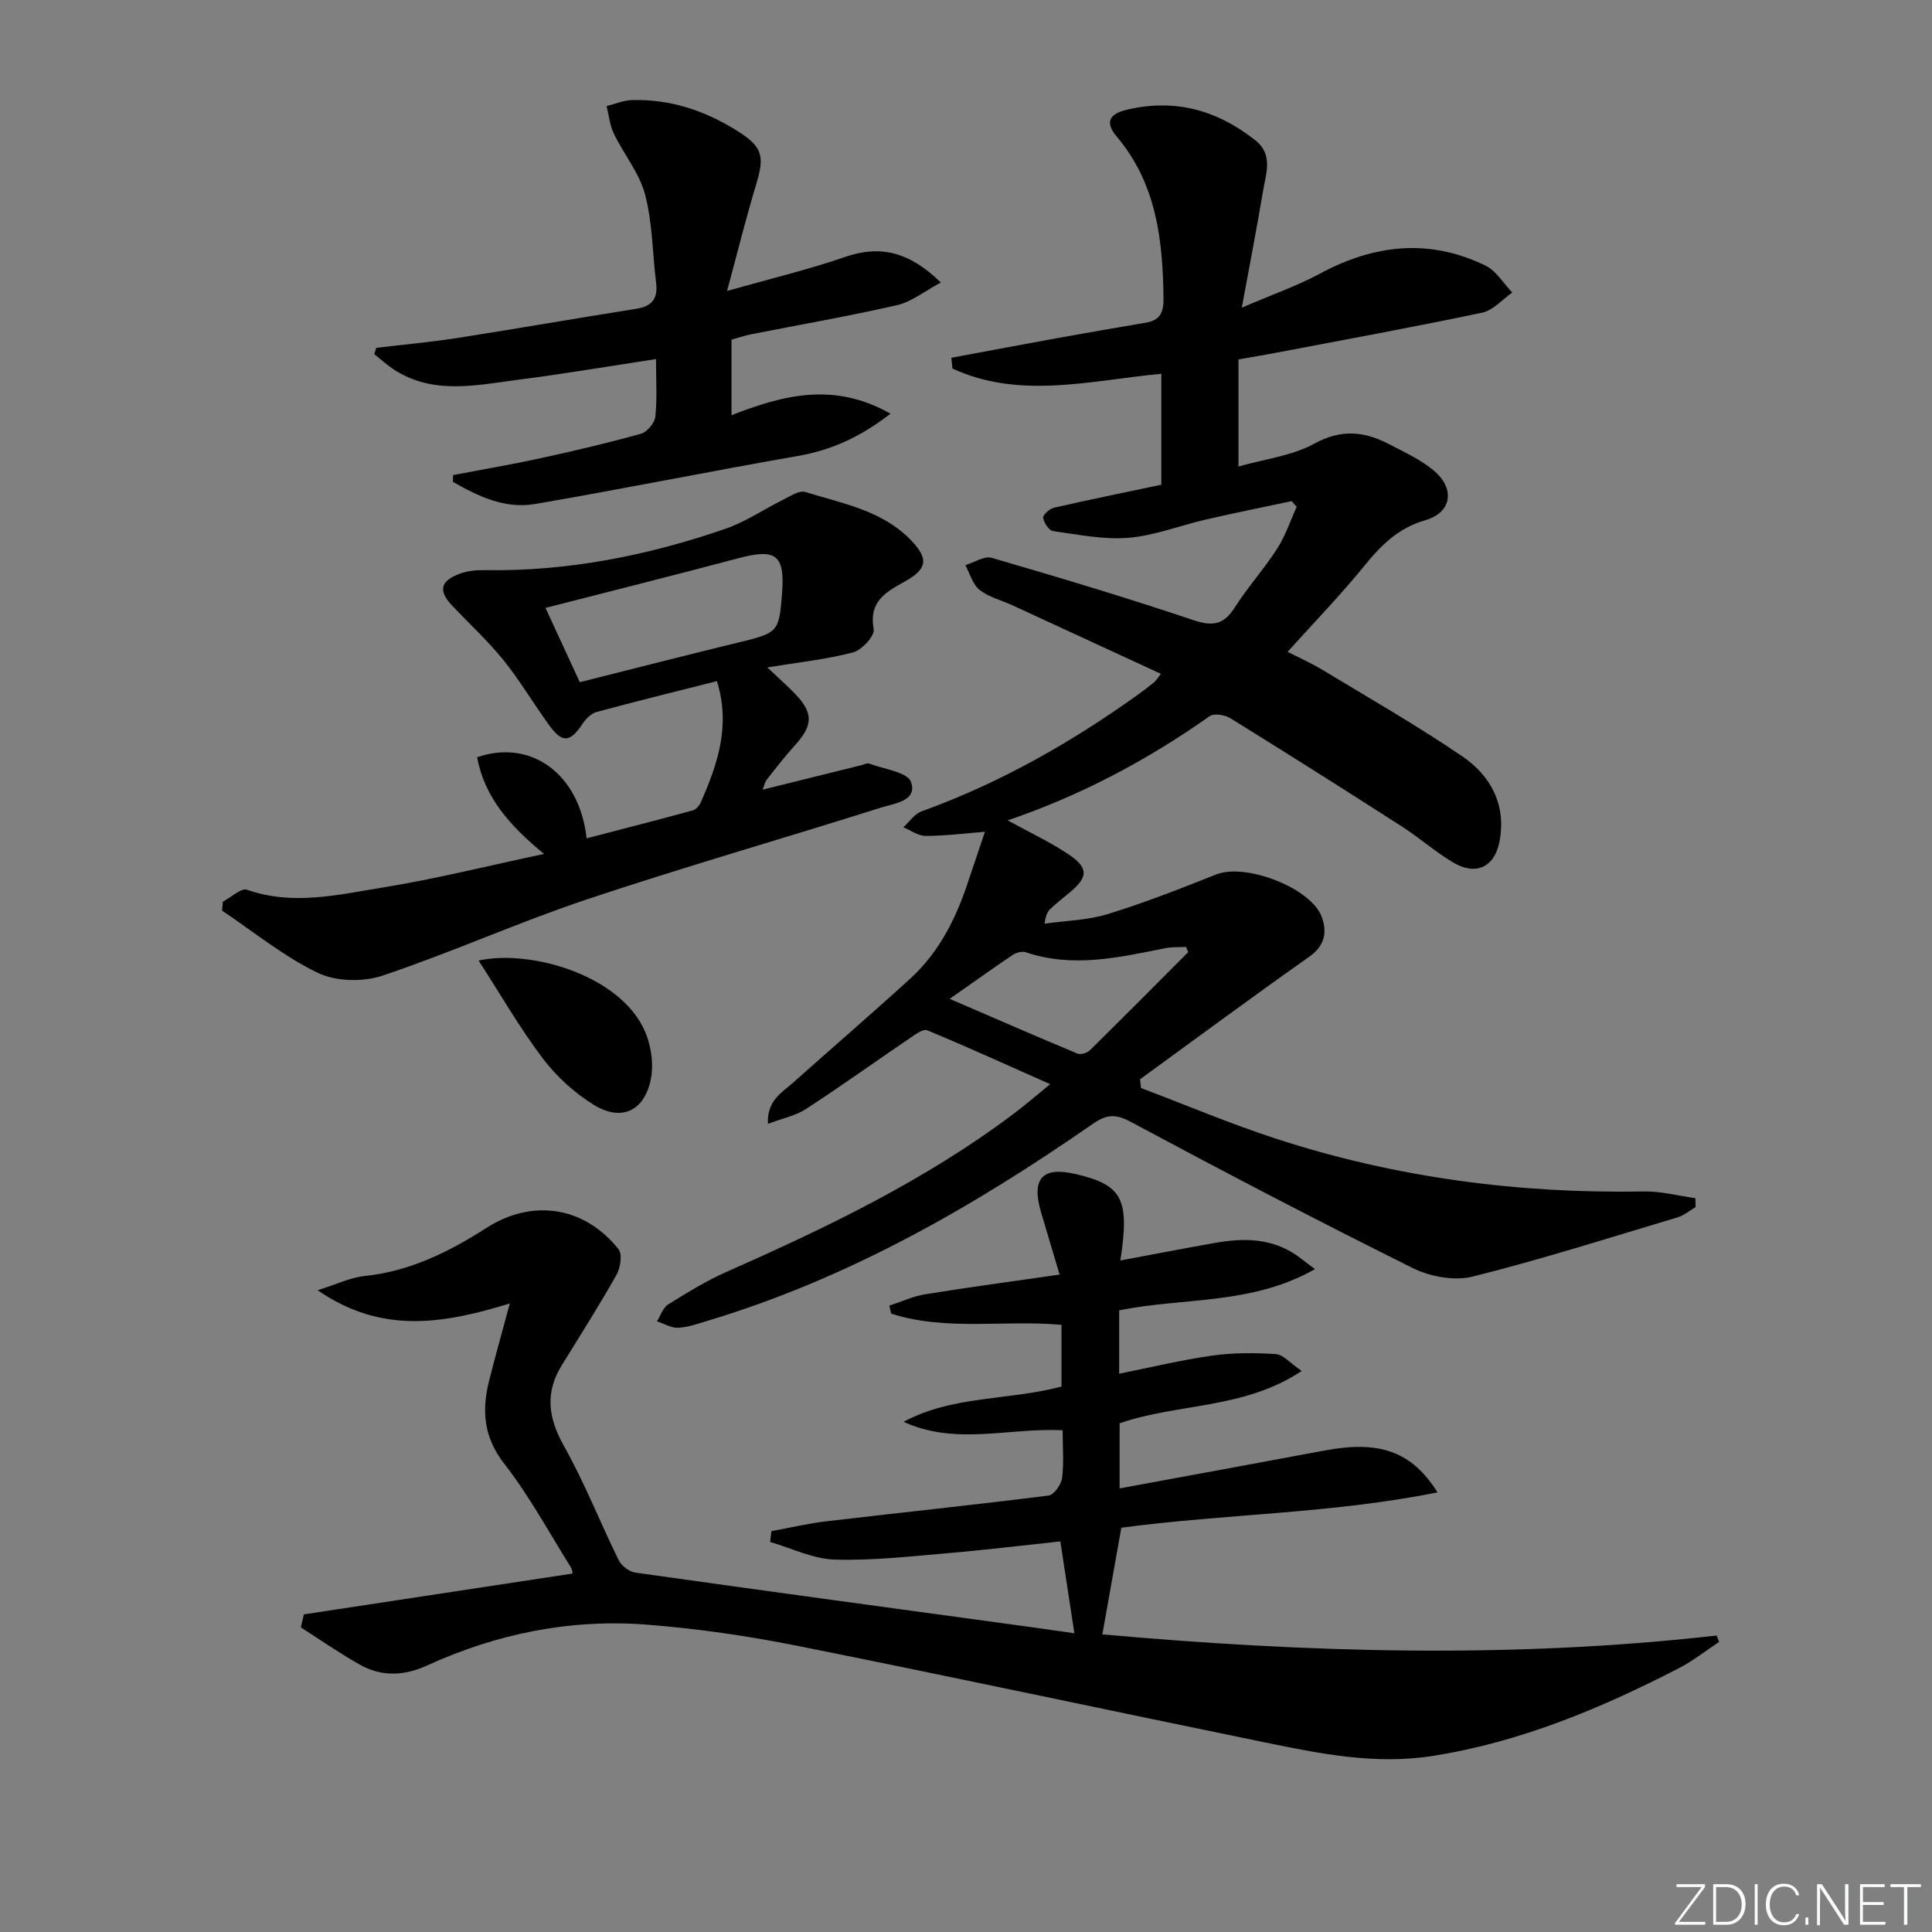<svg enable-background="new 0 0 400 400" viewBox="0 0 400 400" xmlns="http://www.w3.org/2000/svg"><rect x="0" y="0" width="400" height="400" fill="#808080" stroke="none"/><g fill="#fafbfc"><path d="m346.9 398 5.4-7.3h-5.2v-.6h5.9v.6l-5.4 7.2h5.5l-.1.6h-6.2v-.5z"/><path d="m354.7 390.1h2.8c2.3 0 3.9 1.6 3.9 4.1s-1.6 4.3-3.9 4.3h-2.8zm.6 7.8h2c2.2 0 3.3-1.6 3.3-3.6 0-1.8-1-3.6-3.3-3.6h-2z"/><path d="m363.9 390.1v8.4h-.6v-8.4z"/><path d="m372.5 396.3c-.4 1.3-1.4 2.3-3.2 2.3-2.4 0-3.7-1.9-3.7-4.3 0-2.3 1.2-4.3 3.7-4.3 1.8 0 2.9 1 3.2 2.4h-.6c-.4-1.1-1.1-1.8-2.5-1.8-2.1 0-3 1.9-3 3.7s.9 3.7 3 3.7c1.4 0 2.1-.7 2.5-1.7z"/><path d="m373.8 398.5v-1.5h.6v1.5z"/><path d="m376.2 398.5v-8.4h1c1.3 2 4.4 6.7 4.9 7.6-.1-1.2-.1-2.4-.1-3.8v-3.8h.7v8.4h-.9c-1.2-1.9-4.4-6.8-5-7.7.1 1.1 0 2.3 0 3.9v3.9h-.6z"/><path d="m390 394.4h-4.3v3.5h4.7l-.1.6h-5.2v-8.4h5.1v.6h-4.5v3.1h4.3z"/><path d="m394.2 390.7h-2.8v-.6h6.3v.6h-2.8v7.8h-.7z"/></g><path d="m203.92 172.21c-4.01.32-8.12.84-12.24.86-1.55.01-3.1-1.16-4.65-1.79 1.24-1.12 2.29-2.76 3.75-3.29 16.25-5.87 31.09-14.3 45.07-24.35 1.08-.78 2.13-1.6 3.16-2.44.35-.29.59-.72 1.34-1.69-10.44-4.82-20.63-9.54-30.82-14.23-2.26-1.04-4.84-1.66-6.73-3.16-1.43-1.14-1.99-3.37-2.93-5.11 1.83-.55 3.9-1.96 5.44-1.52 14.01 4.08 28 8.27 41.83 12.92 4.05 1.36 6.28.85 8.53-2.68 2.68-4.2 6.06-7.95 8.75-12.13 1.71-2.65 2.72-5.76 4.05-8.66-.35-.4-.69-.79-1.04-1.19-5.93 1.26-11.88 2.46-17.79 3.82-5.34 1.23-10.58 3.32-15.96 3.77-5.14.43-10.44-.66-15.63-1.38-.86-.12-1.91-1.71-2.08-2.75-.1-.58 1.33-1.88 2.24-2.09 7.25-1.66 14.54-3.14 22.23-4.76 0-7.47 0-15.17 0-22.97-14.67 1.37-29.2 5.37-43.24-1.08-.08-.74-.16-1.48-.24-2.23 7.39-1.38 14.78-2.78 22.18-4.12 6.04-1.09 12.09-2.13 18.13-3.16 2.76-.47 3.64-1.96 3.62-4.83-.12-12.17-1.4-23.89-9.71-33.73-2.22-2.63-1.9-4.57 2.11-5.52 10.03-2.38 18.74.11 26.62 6.33 3.76 2.97 2.18 6.95 1.57 10.59-1.25 7.49-2.7 14.95-4.38 24.06 6.4-2.76 11.49-4.52 16.17-7.04 11.24-6.06 22.64-7.34 34.28-1.67 2.23 1.08 3.72 3.67 5.55 5.57-2.06 1.44-3.95 3.7-6.22 4.17-14.28 3.01-28.64 5.63-42.98 8.36-2.42.46-4.86.86-7.49 1.32v22.18c5.51-1.57 11.1-2.21 15.67-4.72 5.56-3.05 10.36-2.6 15.45.06 3.22 1.68 6.64 3.23 9.38 5.55 4.41 3.74 3.63 8.65-1.78 10.21-5.52 1.59-9.04 5.02-12.49 9.26-5.02 6.19-10.59 11.93-16.06 18.01 1.69.87 4.66 2.18 7.42 3.85 9.67 5.84 19.49 11.47 28.81 17.82 5.92 4.04 9.11 10.16 7.63 17.67-1.05 5.33-4.96 7.04-9.63 4.24-3.7-2.22-6.98-5.12-10.62-7.46-11.76-7.55-23.57-15.02-35.46-22.38-1.13-.7-3.39-1.07-4.3-.42-12.94 9.15-26.81 16.47-41.81 21.57 4.38 2.41 8.63 4.39 12.49 6.95 4.33 2.87 4.22 4.82.27 8.05-1.29 1.05-2.58 2.1-3.81 3.23-.6.55-1.05 1.25-1.31 3.16 4.39-.63 8.95-.71 13.13-2 7.6-2.34 15.03-5.26 22.43-8.2 6.07-2.42 19.71 2.81 21.86 8.86 1.14 3.2.57 5.94-2.65 8.21-11.77 8.3-23.35 16.87-35 25.34.07.61.14 1.21.21 1.82 9.34 3.53 18.57 7.43 28.05 10.52 24.71 8.04 50.14 11.36 76.11 10.89 3.53-.06 7.08.9 10.61 1.39.01.62.03 1.23.04 1.85-1.23.72-2.37 1.72-3.7 2.11-14.11 4.22-28.16 8.7-42.44 12.27-3.8.95-8.83.02-12.43-1.77-19.63-9.75-39.07-19.92-58.39-30.27-3.17-1.7-5.04-1.52-7.83.42-24.68 17.14-50.57 31.98-79.56 40.71-2.06.62-4.14 1.39-6.25 1.51-1.45.08-2.95-.85-4.43-1.33.75-1.19 1.22-2.81 2.29-3.48 3.94-2.45 7.93-4.92 12.16-6.79 20.71-9.15 41.07-18.93 59.28-32.62 2.37-1.78 4.63-3.73 7.68-6.21-8.93-3.97-17.13-7.71-25.46-11.16-.86-.36-2.56.92-3.7 1.7-7.15 4.85-14.18 9.9-21.42 14.61-2.12 1.38-4.79 1.9-7.86 3.06-.23-4.86 2.91-6.47 5.21-8.53 8.07-7.2 16.27-14.25 24.26-21.54 6.16-5.62 9.7-12.9 12.2-20.74 1.06-3.13 2.12-6.23 3.26-9.66zm42.09 24.92c-.15-.36-.3-.72-.45-1.08-1.45.08-2.94-.01-4.35.27-9.58 1.92-19.12 4.13-28.87.82-.77-.26-2 .12-2.73.61-4.22 2.84-8.36 5.81-12.99 9.05 9.24 3.98 17.82 7.73 26.47 11.34.66.27 1.98-.13 2.54-.68 6.84-6.72 13.6-13.54 20.38-20.33z" fill="#010000"/><path d="m62.91 334.24c18.45-2.8 36.9-5.6 55.62-8.45.01.04 0-.77-.37-1.35-4.51-7.19-8.57-14.73-13.76-21.39-4.3-5.52-4.68-11.03-3.13-17.21 1.23-4.9 2.61-9.77 4.28-15.97-13.82 4.23-26.52 6.4-39.79-2.74 4.03-1.26 6.81-2.64 9.7-2.94 9.4-.97 17.5-5 25.27-9.97 9.5-6.08 20.24-4.48 27.33 4.42.82 1.03.41 3.81-.39 5.24-3.59 6.37-7.51 12.55-11.35 18.77-3.53 5.71-2.83 10.92.45 16.75 4.28 7.6 7.47 15.81 11.34 23.65.58 1.17 2.2 2.37 3.49 2.55 27.46 3.87 54.94 7.6 82.41 11.35 2.76.38 5.51.78 8.43 1.2-.99-6.48-1.9-12.45-2.91-19.02-7.72.82-15.56 1.78-23.42 2.45-7.77.66-15.59 1.56-23.35 1.31-4.47-.14-8.87-2.36-13.31-3.64.09-.75.17-1.5.26-2.24 3.79-.69 7.55-1.59 11.37-2.04 15.33-1.8 30.69-3.4 46-5.33 1.11-.14 2.61-2.23 2.8-3.57.42-3.09.13-6.28.13-9.95-11.06-.57-22.14 3.22-32.93-1.75 10.15-5.48 21.78-4.39 32.69-7.3 0-4.12 0-8.23 0-12.77-11.7-1.1-23.76 1.36-35.26-2.33-.13-.55-.25-1.1-.38-1.65 2.47-.8 4.88-1.94 7.41-2.35 8.97-1.45 17.98-2.66 27.84-4.08-1.42-4.77-2.64-8.83-3.84-12.9-2.07-7.01.28-9.56 7.29-7.89 9.55 2.27 11.08 5.13 9.13 17.87 6.65-1.24 13.08-2.49 19.54-3.63 5.5-.98 10.95-1.06 15.97 1.93 1.36.81 2.57 1.86 4.78 3.49-13.2 7.49-27.23 5.81-40.54 8.54v13.11c6.65-1.33 12.92-2.85 19.28-3.75 4.32-.61 8.78-.59 13.15-.31 1.52.1 2.93 1.84 5.36 3.49-11.99 7.98-25.6 6.64-37.7 10.84v13.48c14.5-2.68 28.49-5.23 42.47-7.85 11.26-2.11 17.98.11 23.35 8.67-21.96 4.42-43.99 4.44-65.46 7.32-1.3 7.29-2.57 14.41-3.93 22.08 41.99 3.75 84.55 5.08 127.18.24.17.44.34.88.51 1.32-2.76 1.83-5.39 3.93-8.32 5.44-16.16 8.32-32.77 15.29-50.93 18.16-12.01 1.89-23.51-.48-35.06-2.85-32.18-6.6-64.3-13.5-96.52-19.94-10.25-2.05-20.66-3.56-31.08-4.38-15.84-1.24-31.11 1.83-45.58 8.45-4.73 2.16-9.39 2.37-13.89-.15-4.21-2.36-8.18-5.14-12.25-7.73.2-.91.41-1.8.62-2.7z" fill="#010000"/><path d="m157.9 163.49c7.14-1.77 13.85-3.44 20.56-5.1.48-.12 1.05-.46 1.44-.32 3.06 1.17 7.99 1.77 8.71 3.82 1.4 3.98-3.49 4.45-6.2 5.31-20.26 6.41-40.71 12.26-60.86 18.99-14.3 4.78-28.11 11.03-42.41 15.82-4.01 1.34-9.6 1.21-13.34-.59-7.04-3.39-13.26-8.49-19.82-12.88.05-.62.11-1.24.16-1.86 1.7-.88 3.79-2.9 5.02-2.46 9.48 3.32 18.84 1.03 28.08-.47 10.87-1.76 21.59-4.45 33.4-6.95-7.17-5.89-12.33-11.77-13.86-20.02 11.21-3.87 21.22 3.51 22.67 16.79 7.37-1.92 14.71-3.8 22.02-5.8.65-.18 1.33-.98 1.63-1.66 3.42-7.82 6.23-15.75 3.33-25.09-8.42 2.13-16.71 4.17-24.95 6.4-1.11.3-2.19 1.41-2.87 2.43-2.58 3.87-4.16 4.07-6.9.31-3.23-4.43-6.02-9.2-9.45-13.46-3.23-4-7.05-7.52-10.6-11.26-2.93-3.08-2.56-5.11 1.45-6.63 1.64-.62 3.54-.8 5.32-.77 17.15.28 33.7-3.01 49.81-8.58 4.19-1.45 7.97-4.06 11.98-6.04 1.44-.71 3.27-1.95 4.5-1.56 7.69 2.39 15.91 3.79 21.88 9.98 3.72 3.86 3.44 5.96-1.39 8.63-3.91 2.16-7.38 4.14-6.32 9.81.25 1.35-2.47 4.32-4.27 4.79-5.55 1.45-11.32 2.06-17.76 3.11 2.33 2.21 4.17 3.81 5.85 5.57 3.65 3.82 3.59 6.42.1 10.29-2.11 2.35-4.07 4.83-6.02 7.32-.46.59-.61 1.45-.89 2.13zm-37.86-22.25c11.03-2.77 21.95-5.57 32.89-8.23 8.13-1.97 8.37-2.13 8.98-10.1.62-8.06-1.2-9.42-9.1-7.32-13.24 3.52-26.53 6.85-39.87 10.27 2.22 4.8 4.56 9.87 7.1 15.38z" fill="#010000"/><path d="m151.45 70.32v15.65c10.74-4.2 21.2-6.95 32.92-.32-6.47 5-12.43 7.58-19.28 8.77-18.13 3.16-36.18 6.82-54.32 9.93-6.22 1.07-11.77-1.6-16.99-4.58 0-.47.01-.94.01-1.41 6.04-1.15 12.11-2.18 18.12-3.49 6.97-1.52 13.93-3.15 20.8-5.07 1.26-.35 2.83-2.22 2.97-3.52.4-3.76.14-7.59.14-11.94-9.77 1.49-19.01 3.06-28.3 4.25-8.83 1.13-17.84 3.29-26.14-2.19-1.37-.91-2.59-2.05-3.89-3.08.13-.43.26-.87.4-1.3 5.68-.68 11.38-1.2 17.02-2.08 12.29-1.92 24.55-4.07 36.84-6.01 3.3-.52 4.49-2.16 4.09-5.39-.76-6.09-.73-12.37-2.28-18.25-1.17-4.46-4.4-8.34-6.46-12.6-.84-1.74-1.03-3.8-1.51-5.72 1.75-.44 3.49-1.2 5.26-1.25 7.88-.22 15.05 2.16 21.7 6.32 5.25 3.28 5.81 5.19 4.05 10.99-2.11 6.93-3.84 13.97-6.07 22.21 9.07-2.57 16.9-4.44 24.47-7.05 7.3-2.51 13.27-1.05 19.79 5.3-3.37 1.8-6.04 3.99-9.05 4.68-10.01 2.3-20.15 4.05-30.23 6.04-1.31.26-2.58.7-4.06 1.11z" fill="#010000"/><path d="m99.09 198.87c11.12-2.44 30.72 3.41 34.93 15.93.91 2.7 1.29 5.94.72 8.69-1.35 6.55-6.1 8.78-11.81 5.25-3.98-2.46-7.7-5.84-10.53-9.58-4.74-6.24-8.66-13.1-13.31-20.29z" fill="#010000"/></svg>